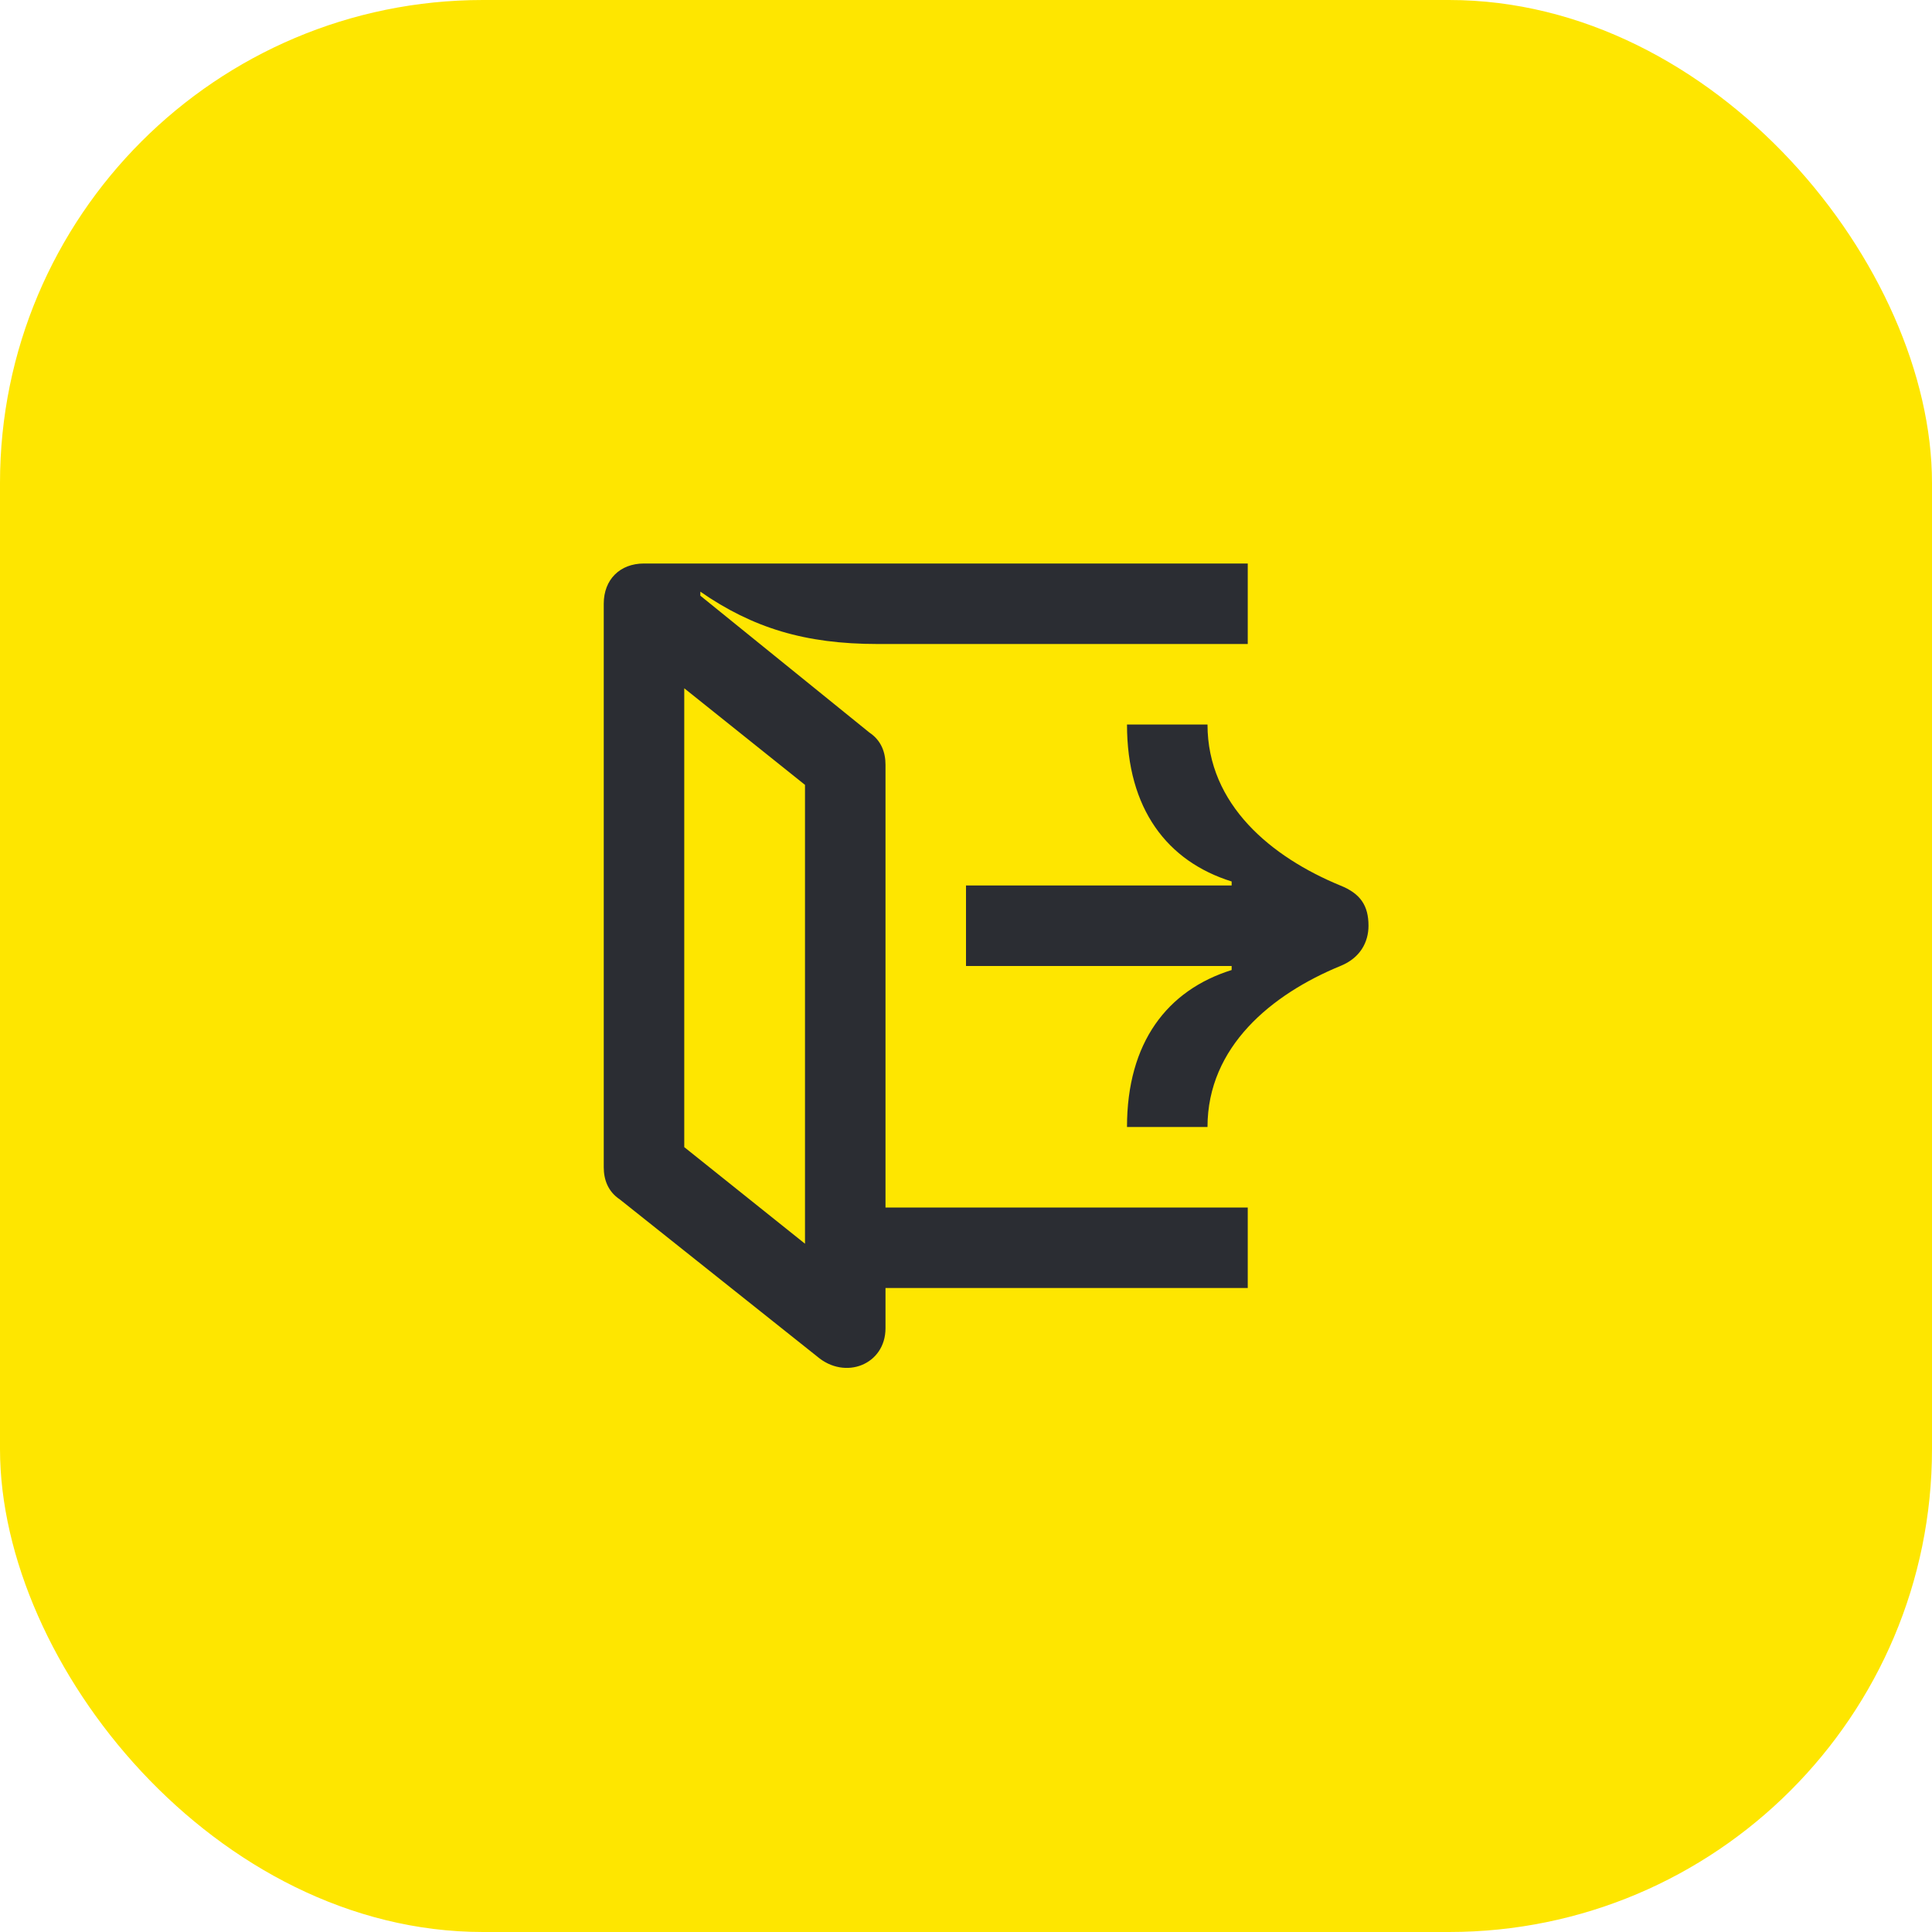 <svg width="48" height="48" viewBox="0 0 48 48" fill="none" xmlns="http://www.w3.org/2000/svg">
<rect width="48" height="48" rx="12" fill="#FEE600"/>
<path d="M20 19.5V30.9L17 28.5V17.1L20 19.5ZM17.4 14.7C18.7 15.6 20 16 21.8 16H31V14H16C15.4 14 15 14.4 15 15V29C15 29.3 15.1 29.6 15.4 29.8L20.3 33.7C21 34.3 22 33.9 22 33V32H31V30H22V19C22 18.7 21.9 18.4 21.6 18.2L17.4 14.8V14.7Z" fill="#2B2D33"/>
<path d="M33.3 24C33.8 23.8 34 23.4 34 23C34 22.5 33.8 22.2 33.3 22C31.6 21.3 30 20 30 18H28C28 20.1 29 21.4 30.6 21.9V22H24V24H30.6V24.1C29 24.6 28 25.9 28 28H30C30 26 31.6 24.7 33.3 24Z" fill="#2B2D33"/>
</svg>
